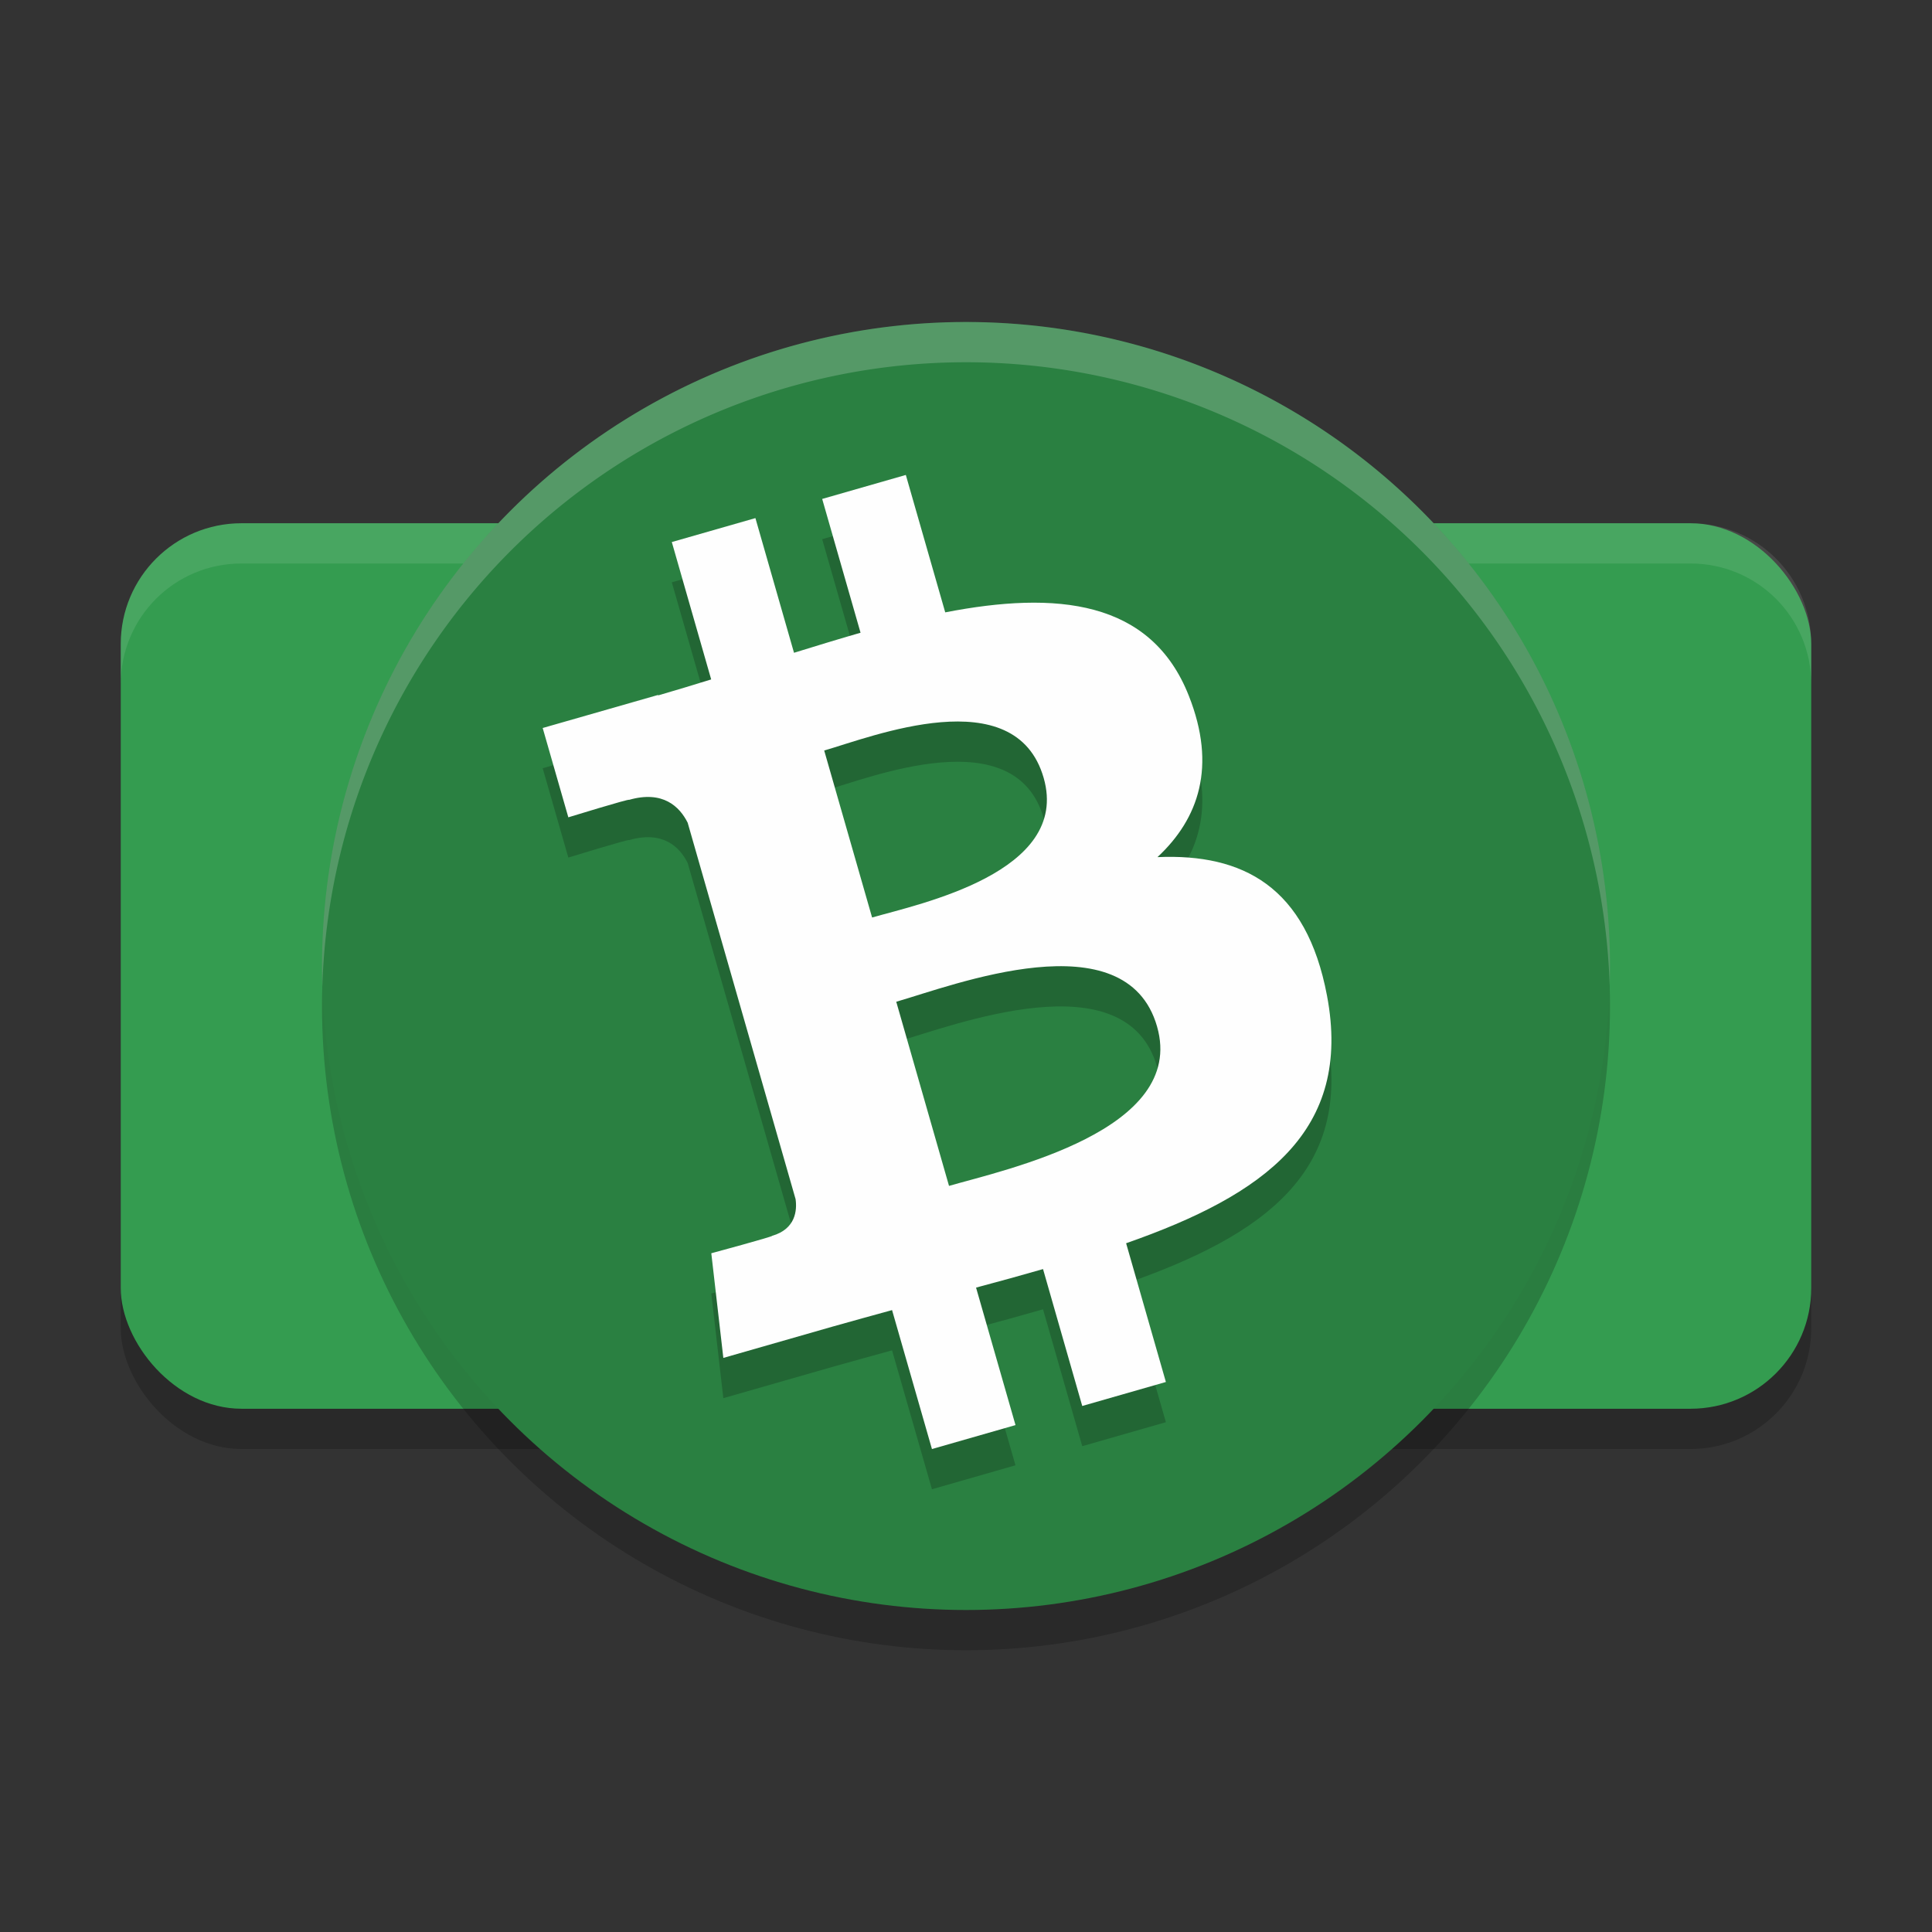 <?xml version="1.0" encoding="UTF-8" standalone="no"?>
<svg
   xmlns:dc="http://purl.org/dc/elements/1.1/"
   xmlns:cc="http://creativecommons.org/ns#"
   xmlns:rdf="http://www.w3.org/1999/02/22-rdf-syntax-ns#"
   xmlns:svg="http://www.w3.org/2000/svg"
   xmlns="http://www.w3.org/2000/svg"
   xmlns:sodipodi="http://sodipodi.sourceforge.net/DTD/sodipodi-0.dtd"
   xmlns:inkscape="http://www.inkscape.org/namespaces/inkscape"
   width="48"
   height="48"
   version="1.1"
   id="svg18"
   sodipodi:docname="appimagekit-electron-cash.svg"
   inkscape:version="0.92.5 (2060ec1f9f, 2020-04-08)">
  <rect width="100%" height="100%" fill="#333333" stroke="none"/>
  <defs
     id="defs22" />
  <sodipodi:namedview
     pagecolor="#fefefe"
     bordercolor="#33994e"
     borderopacity="1"
     objecttolerance="10"
     gridtolerance="10"
     guidetolerance="10"
     inkscape:pageopacity="0"
     inkscape:pageshadow="2"
     inkscape:window-width="640"
     inkscape:window-height="480"
     id="namedview20"
     showgrid="false"
     inkscape:zoom="4.9166667"
     inkscape:cx="-15.661017"
     inkscape:cy="24"
     inkscape:current-layer="svg18" />
  <rect
     style="opacity:0.2"
     width="42"
     height="22"
     x="3"
     y="14"
     rx="3"
     ry="3"
     id="rect2" />
  <rect
     style="fill:#349c50;fill-opacity:1"
     width="42"
     height="22"
     x="3"
     y="13"
     rx="3"
     ry="3"
     id="rect4" />
  <path
     style="fill:#fefefe;opacity:0.1"
     d="M 6 13 C 4.338 13 3 14.338 3 16 L 3 17 C 3 15.338 4.338 14 6 14 L 42 14 C 43.662 14 45 15.338 45 17 L 45 16 C 45 14.338 43.662 13 42 13 L 6 13 z"
     id="path6" />
  <circle
     style="opacity:0.2"
     cx="24"
     cy="25"
     r="16"
     id="circle8" />
  <circle
     style="fill:#2a8041;fill-opacity:1"
     cx="24"
     cy="24"
     r="16"
     id="circle10" />
  <path
     style="opacity:0.2"
     d="m 29.537,18.289 c -0.942,-2.393 -3.303,-2.609 -6.053,-2.075 l -0.979,-3.414 -2.078,0.596 0.953,3.324 c -0.546,0.157 -1.101,0.328 -1.653,0.498 l -0.959,-3.346 -2.077,0.595 0.978,3.413 c -0.447,0.138 -0.887,0.273 -1.317,0.397 l -0.003,-0.011 -2.866,0.821 0.637,2.219 c 0,0 1.526,-0.469 1.509,-0.434 0.842,-0.241 1.256,0.169 1.456,0.568 l 1.115,3.889 c 0.521,1.817 1.044,3.643 1.566,5.463 0.039,0.275 0.004,0.742 -0.583,0.912 0.033,0.016 -1.511,0.433 -1.511,0.433 l 0.299,2.6 2.704,-0.775 c 0.503,-0.144 1.001,-0.277 1.488,-0.413 L 23.154,37 25.229,36.405 24.25,32.989 c 0.573,-0.152 1.126,-0.305 1.664,-0.46 l 0.974,3.401 2.078,-0.596 -0.988,-3.447 c 3.436,-1.202 5.628,-2.783 4.991,-6.151 -0.512,-2.712 -2.093,-3.534 -4.212,-3.442 1.029,-0.959 1.472,-2.256 0.78,-4.006 z m -0.79,8.216 c 0.741,2.58 -3.761,3.553 -5.169,3.958 l -1.311,-4.575 c 1.409,-0.404 5.708,-2.075 6.48,0.616 z m -2.817,-6.177 c 0.672,2.348 -3.09,3.13 -4.263,3.467 l -1.19,-4.149 c 1.173,-0.336 4.751,-1.766 5.453,0.682 z"
     id="path12" />
  <path
     style="fill:#fefefe"
     d="m 29.537,17.289 c -0.942,-2.393 -3.303,-2.609 -6.053,-2.075 l -0.979,-3.414 -2.078,0.596 0.953,3.324 c -0.546,0.157 -1.101,0.328 -1.653,0.498 l -0.959,-3.346 -2.077,0.595 0.978,3.413 c -0.447,0.138 -0.887,0.273 -1.317,0.397 l -0.003,-0.011 -2.866,0.821 0.637,2.219 c 0,0 1.526,-0.469 1.509,-0.434 0.842,-0.241 1.256,0.169 1.456,0.568 l 1.115,3.889 c 0.521,1.817 1.044,3.643 1.566,5.463 0.039,0.275 0.004,0.742 -0.583,0.912 0.033,0.016 -1.511,0.433 -1.511,0.433 l 0.299,2.6 2.704,-0.775 c 0.503,-0.144 1.001,-0.277 1.488,-0.413 l 0.991,3.452 2.076,-0.595 -0.98,-3.416 c 0.573,-0.152 1.126,-0.305 1.664,-0.46 l 0.974,3.401 2.078,-0.596 -0.988,-3.447 c 3.436,-1.202 5.628,-2.783 4.991,-6.151 -0.512,-2.712 -2.093,-3.534 -4.212,-3.442 1.029,-0.959 1.472,-2.256 0.78,-4.006 z m -0.79,8.216 c 0.741,2.58 -3.761,3.553 -5.169,3.958 l -1.311,-4.575 c 1.409,-0.404 5.708,-2.075 6.48,0.616 z m -2.817,-6.177 c 0.672,2.348 -3.09,3.13 -4.263,3.467 l -1.19,-4.149 c 1.173,-0.336 4.751,-1.766 5.453,0.682 z"
     id="path14" />
  <path
     style="fill:#fefefe;opacity:0.2"
     d="M 24 8 A 16 16 0 0 0 8 24 A 16 16 0 0 0 8.008 24.514 A 16 16 0 0 1 24 9 A 16 16 0 0 1 39.992 24.486 A 16 16 0 0 0 40 24 A 16 16 0 0 0 24 8 z"
     id="path16" />
</svg>

